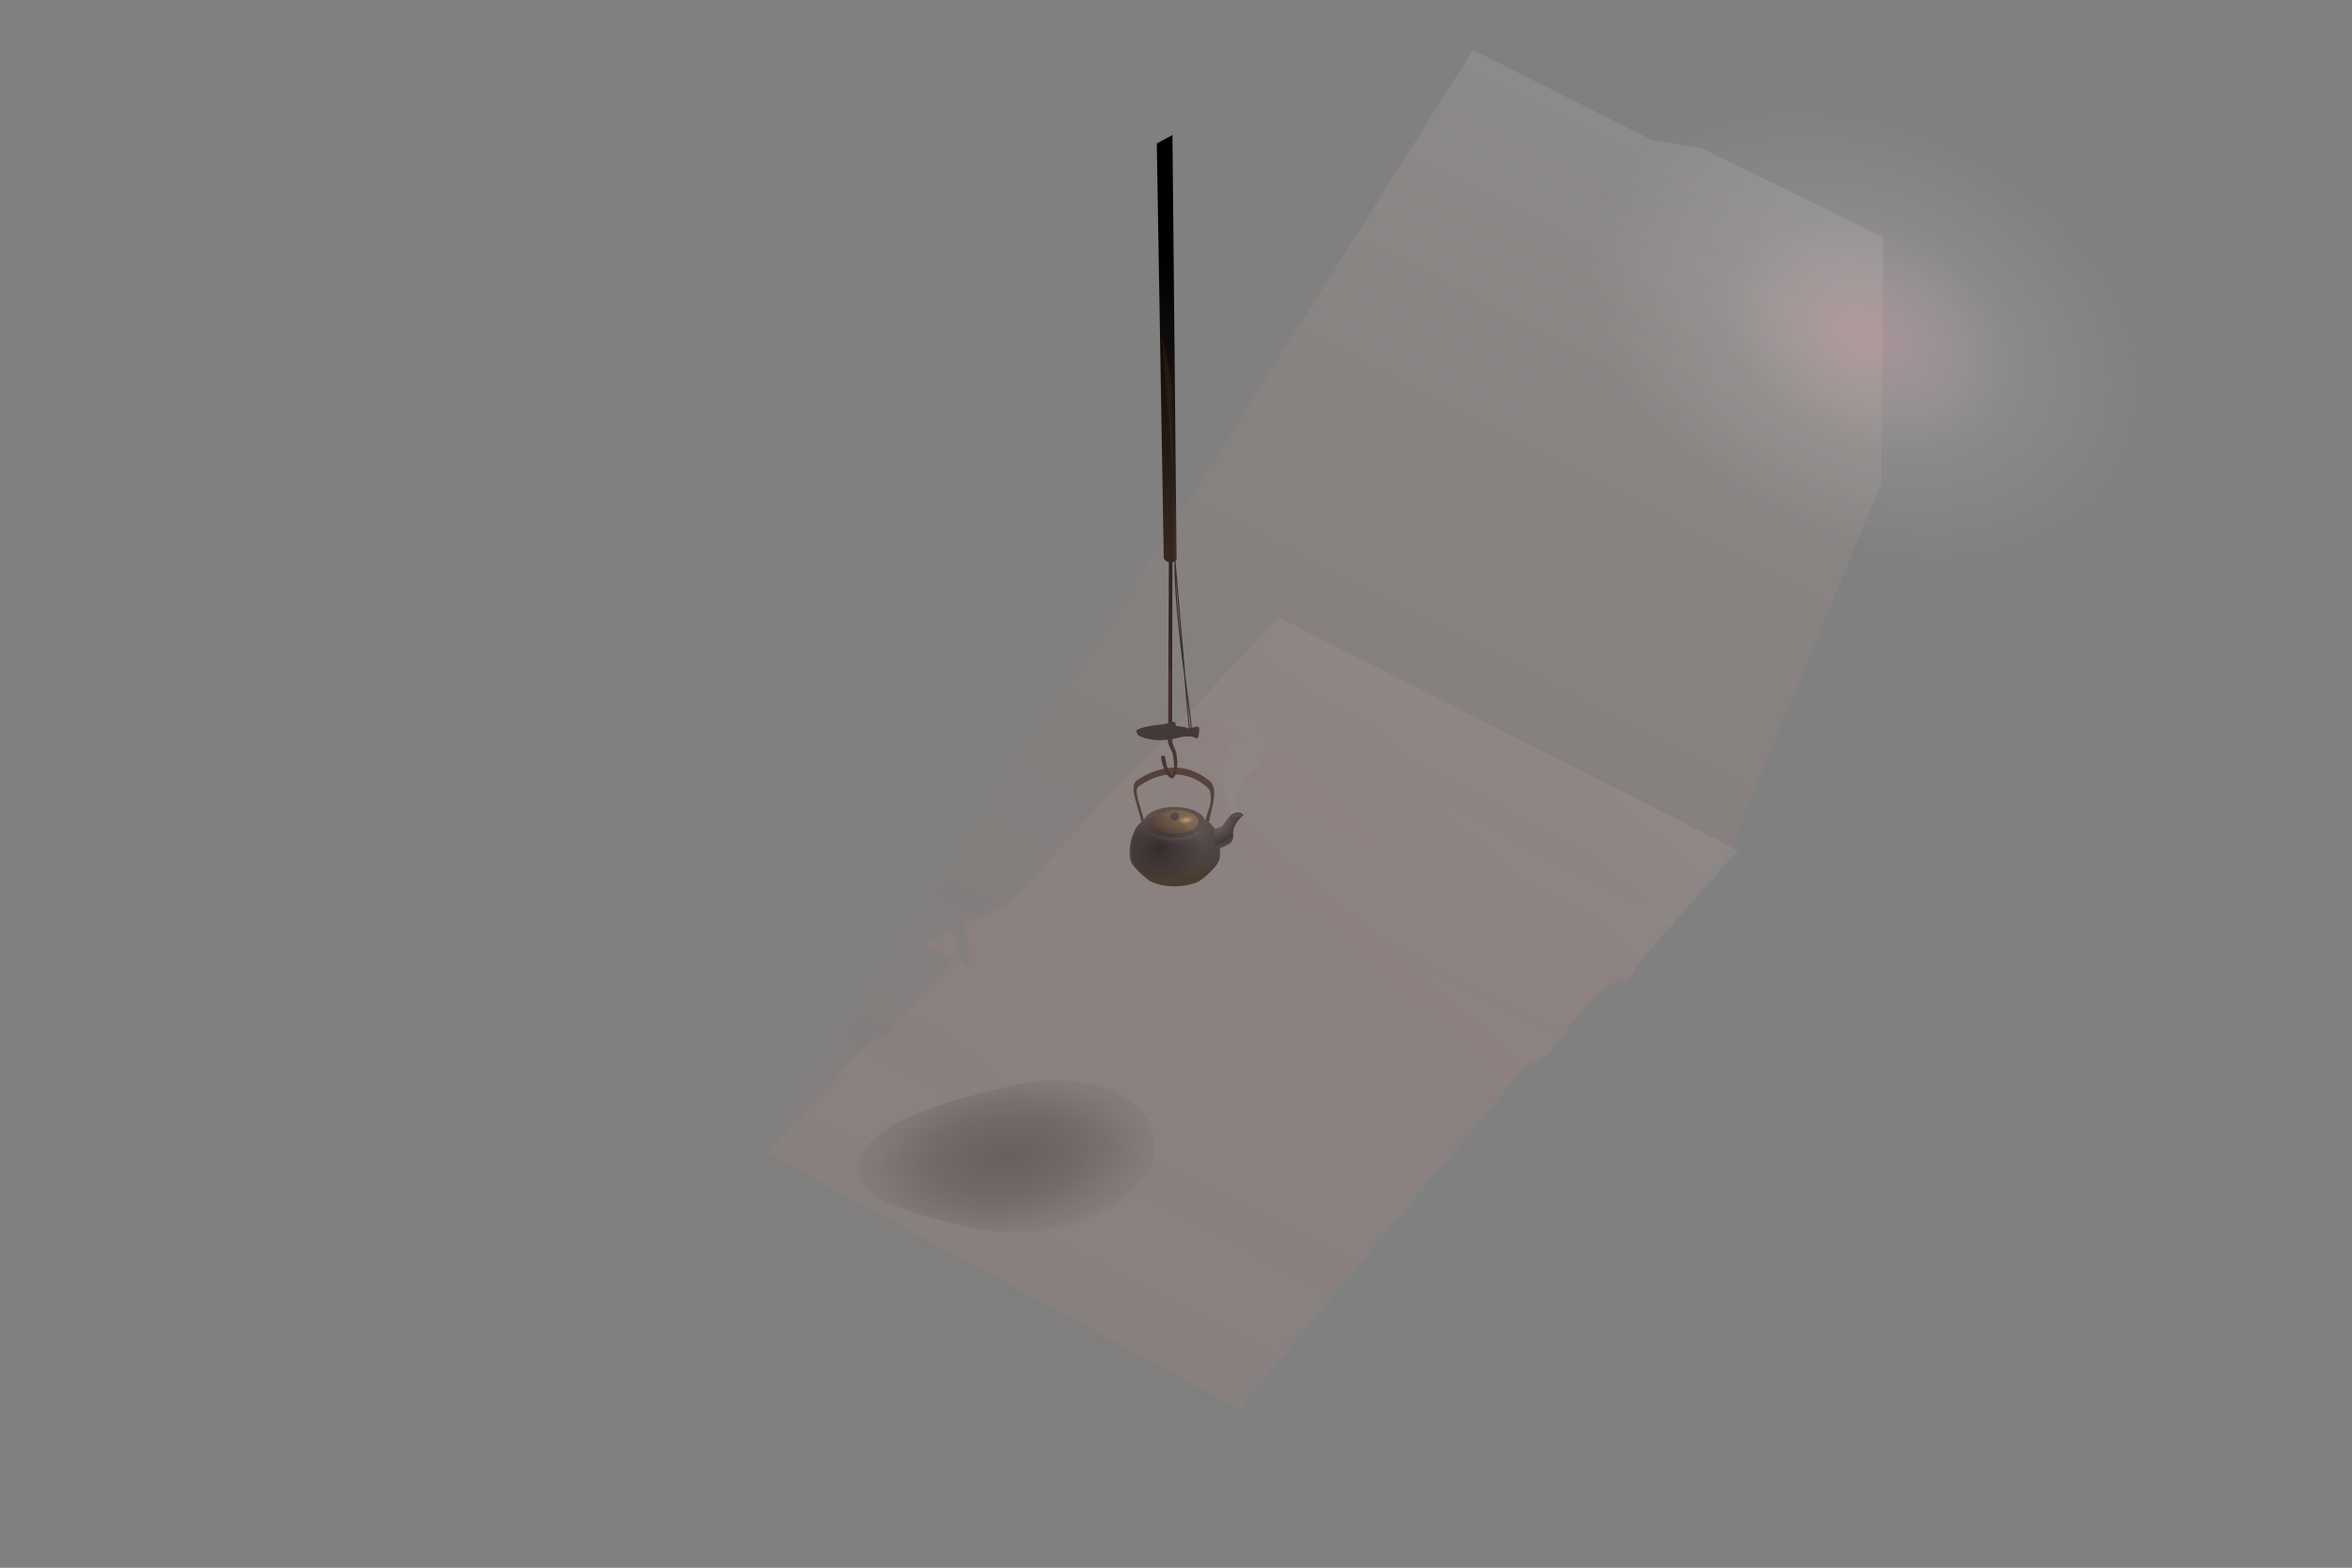 <?xml version="1.0" encoding="UTF-8" standalone="no"?>
<svg
   width="723"
   height="482.03"
   viewBox="0 0 723 482.03"
   version="1.1"
   xml:space="preserve"
   style="clip-rule:evenodd;fill-rule:evenodd;stroke-linecap:round;stroke-linejoin:round;stroke-miterlimit:1.5"
   id="svg106"
   sodipodi:docname="top.autumn.svg"
   inkscape:version="1.1.1 (3bf5ae0d25, 2021-09-20)"
   xmlns:inkscape="http://www.inkscape.org/namespaces/inkscape"
   xmlns:sodipodi="http://sodipodi.sourceforge.net/DTD/sodipodi-0.dtd"
   xmlns:xlink="http://www.w3.org/1999/xlink"
   xmlns="http://www.w3.org/2000/svg"
   xmlns:svg="http://www.w3.org/2000/svg"><rect x="0" y="0" width="723" height="482.03" fill="#808080" stroke="none"/><sodipodi:namedview
   id="namedview108"
   pagecolor="#4d5050"
   bordercolor="#eeeeee"
   borderopacity="1"
   inkscape:pageshadow="0"
   inkscape:pageopacity="0"
   inkscape:pagecheckerboard="0"
   showgrid="false"
   inkscape:zoom="1.5585812"
   inkscape:cx="384.0031"
   inkscape:cy="225.20482"
   inkscape:window-width="1920"
   inkscape:window-height="996"
   inkscape:window-x="-8"
   inkscape:window-y="-8"
   inkscape:window-maximized="1"
   inkscape:current-layer="svg106" />
    
    
    <defs
   id="defs104"><linearGradient
   id="linearGradient3500"
   inkscape:swatch="solid"><stop
     style="stop-color:#5f6666;stop-opacity:0;"
     offset="0"
     id="stop3498" /></linearGradient><linearGradient
   id="linearGradient3492"
   inkscape:swatch="solid"><stop
     style="stop-color:#666666;stop-opacity:1;"
     offset="0"
     id="stop3490" /></linearGradient>
        <radialGradient
   id="_Radial1"
   cx="0"
   cy="0"
   r="1"
   gradientUnits="userSpaceOnUse"
   gradientTransform="matrix(-115.254,7.007,-4.72,-77.63,1359.05,348.372)"><stop
     offset="0"
     style="stop-color:black;stop-opacity:1"
     id="stop56" /><stop
     offset="0.49"
     style="stop-color:rgb(18,18,18);stop-opacity:1"
     id="stop58" /><stop
     offset="0.72"
     style="stop-color:rgb(32,32,32);stop-opacity:1"
     id="stop60" /><stop
     offset="0.81"
     style="stop-color:rgb(43,39,24);stop-opacity:1"
     id="stop62" /><stop
     offset="1"
     style="stop-color:rgb(75,61,0);stop-opacity:1"
     id="stop64" /></radialGradient>
        <radialGradient
   id="_Radial2"
   cx="0"
   cy="0"
   r="1"
   gradientUnits="userSpaceOnUse"
   gradientTransform="matrix(-27.603,-10.064,16.203,-20.472,1349.32,338.769)"><stop
     offset="0"
     style="stop-color:rgb(51,51,51);stop-opacity:1"
     id="stop67" /><stop
     offset="1"
     style="stop-color:rgb(18,18,18);stop-opacity:1"
     id="stop69" /></radialGradient>
        <radialGradient
   id="_Radial3"
   cx="0"
   cy="0"
   r="1"
   gradientUnits="userSpaceOnUse"
   gradientTransform="matrix(17.93,38.232,-47.323,22.193,1409.91,348.1)"><stop
     offset="0"
     style="stop-color:black;stop-opacity:1"
     id="stop72" /><stop
     offset="0.73"
     style="stop-color:rgb(21,18,4);stop-opacity:1"
     id="stop74" /><stop
     offset="1"
     style="stop-color:rgb(94,79,20);stop-opacity:1"
     id="stop76" /></radialGradient>
        <linearGradient
   id="_Linear4"
   x1="0"
   y1="0"
   x2="1"
   y2="0"
   gradientUnits="userSpaceOnUse"
   gradientTransform="matrix(-3.842,101.772,-101.772,-3.842,1757.38,1248.24)"><stop
     offset="0"
     style="stop-color:white;stop-opacity:0"
     id="stop79" /><stop
     offset="1"
     style="stop-color:white;stop-opacity:0.04"
     id="stop81" /></linearGradient>
        <linearGradient
   id="_Linear5"
   x1="0"
   y1="0"
   x2="1"
   y2="0"
   gradientUnits="userSpaceOnUse"
   gradientTransform="matrix(2.577,271.904,-271.904,2.577,1471.76,52.013)"><stop
     offset="0"
     style="stop-color:black;stop-opacity:1"
     id="stop84" /><stop
     offset="1"
     style="stop-color:rgb(55,41,33);stop-opacity:1"
     id="stop86" /></linearGradient>
        <radialGradient
   id="_Radial6"
   cx="0"
   cy="0"
   r="1"
   gradientUnits="userSpaceOnUse"
   gradientTransform="matrix(1346.01,-1.357,0.935,927.169,1488.14,783.602)"><stop
     offset="0"
     style="stop-color:rgb(255,163,0);stop-opacity:0"
     id="stop89" /><stop
     offset="0.11"
     style="stop-color:rgb(232,146,0);stop-opacity:0.07"
     id="stop91" /><stop
     offset="0.21"
     style="stop-color:rgb(160,96,0);stop-opacity:0.3"
     id="stop93" /><stop
     offset="0.35"
     style="stop-color:rgb(92,49,0);stop-opacity:0.3"
     id="stop95" /><stop
     offset="0.46"
     style="stop-color:rgb(64,29,0);stop-opacity:0.3"
     id="stop97" /><stop
     offset="0.64"
     style="stop-color:rgb(9,4,0);stop-opacity:0.3"
     id="stop99" /><stop
     offset="1"
     style="stop-color:black;stop-opacity:0.3"
     id="stop101" /></radialGradient>
    <radialGradient
   id="_Radial1-6"
   cx="0"
   cy="0"
   r="1"
   gradientUnits="userSpaceOnUse"
   gradientTransform="matrix(-115.254,7.007,-4.72,-77.63,1359.05,348.372)"><stop
     offset="0"
     style="stop-color:rgb(223,223,223);stop-opacity:1"
     id="stop78" /><stop
     offset="0.37"
     style="stop-color:rgb(74,74,74);stop-opacity:1"
     id="stop80" /><stop
     offset="0.49"
     style="stop-color:rgb(66,66,66);stop-opacity:1"
     id="stop82" /><stop
     offset="0.72"
     style="stop-color:rgb(59,59,59);stop-opacity:1"
     id="stop84-4" /><stop
     offset="0.94"
     style="stop-color:rgb(56,55,48);stop-opacity:1"
     id="stop86-8" /><stop
     offset="1"
     style="stop-color:rgb(55,53,41);stop-opacity:1"
     id="stop88" /></radialGradient><radialGradient
   id="_Radial2-6"
   cx="0"
   cy="0"
   r="1"
   gradientUnits="userSpaceOnUse"
   gradientTransform="matrix(-66.982,-34.56,45.487,-53.379,1378.02,366.985)"><stop
     offset="0"
     style="stop-color:rgb(198,168,116);stop-opacity:1"
     id="stop91-4" /><stop
     offset="0.09"
     style="stop-color:rgb(152,130,95);stop-opacity:1"
     id="stop93-8" /><stop
     offset="0.19"
     style="stop-color:rgb(116,100,78);stop-opacity:1"
     id="stop95-3" /><stop
     offset="0.58"
     style="stop-color:rgb(103,90,72);stop-opacity:1"
     id="stop97-6" /><stop
     offset="0.81"
     style="stop-color:rgb(83,74,63);stop-opacity:1"
     id="stop99-6" /><stop
     offset="1"
     style="stop-color:rgb(75,67,59);stop-opacity:1"
     id="stop101-9" /></radialGradient><radialGradient
   id="_Radial3-5"
   cx="0"
   cy="0"
   r="1"
   gradientUnits="userSpaceOnUse"
   gradientTransform="matrix(17.93,38.232,-47.323,22.193,1409.91,348.1)"><stop
     offset="0"
     style="stop-color:rgb(112,109,109);stop-opacity:1"
     id="stop104" /><stop
     offset="0.73"
     style="stop-color:rgb(48,48,48);stop-opacity:1"
     id="stop106" /><stop
     offset="1"
     style="stop-color:rgb(80,80,80);stop-opacity:1"
     id="stop108" /></radialGradient><radialGradient
   id="_Radial5"
   cx="0"
   cy="0"
   r="1"
   gradientUnits="userSpaceOnUse"
   gradientTransform="matrix(37.408,0,0,32.815,1997.18,1167.03)"><stop
     offset="0"
     style="stop-color:black;stop-opacity:0.5"
     id="stop116" /><stop
     offset="1"
     style="stop-color:black;stop-opacity:0"
     id="stop118" /></radialGradient><radialGradient
   id="_Radial7"
   cx="0"
   cy="0"
   r="1"
   gradientUnits="userSpaceOnUse"
   gradientTransform="matrix(128.453,12.108,-8.919,68.504,1539.92,1611.12)"><stop
     offset="0"
     style="stop-color:black;stop-opacity:0.28"
     id="stop126" /><stop
     offset="0.43"
     style="stop-color:black;stop-opacity:0.2"
     id="stop128" /><stop
     offset="1"
     style="stop-color:black;stop-opacity:0"
     id="stop130" /></radialGradient><linearGradient
   id="_Linear8"
   x1="0"
   y1="0"
   x2="1"
   y2="0"
   gradientUnits="userSpaceOnUse"
   gradientTransform="matrix(-563.251,1090.16,-1090.16,-563.251,2200.26,716.384)"><stop
     offset="0"
     style="stop-color:white;stop-opacity:0.1"
     id="stop133" /><stop
     offset="0.55"
     style="stop-color:rgb(255,117,74);stop-opacity:0.04"
     id="stop135" /><stop
     offset="1"
     style="stop-color:rgb(255,60,0);stop-opacity:0.01"
     id="stop137" /></linearGradient><linearGradient
   id="_Linear9"
   x1="0"
   y1="0"
   x2="1"
   y2="0"
   gradientUnits="userSpaceOnUse"
   gradientTransform="matrix(511.039,-589.819,480.011,415.897,1558.74,1758.8)"><stop
     offset="0"
     style="stop-color:rgb(232,144,136);stop-opacity:0.07"
     id="stop140" /><stop
     offset="0.58"
     style="stop-color:rgb(236,165,158);stop-opacity:0.07"
     id="stop142" /><stop
     offset="0.8"
     style="stop-color:rgb(246,210,207);stop-opacity:0.07"
     id="stop144" /><stop
     offset="1"
     style="stop-color:white;stop-opacity:0.07"
     id="stop146" /></linearGradient><radialGradient
   id="_Radial10"
   cx="0"
   cy="0"
   r="1"
   gradientUnits="userSpaceOnUse"
   gradientTransform="matrix(245.919,0,0,177.596,2165.92,881.44)"><stop
     offset="0"
     style="stop-color:rgb(255,187,201);stop-opacity:0.33"
     id="stop149" /><stop
     offset="0.5"
     style="stop-color:rgb(255,238,241);stop-opacity:0.09"
     id="stop151" /><stop
     offset="1"
     style="stop-color:white;stop-opacity:0"
     id="stop153" /></radialGradient><linearGradient
   inkscape:collect="always"
   xlink:href="#_Linear4"
   id="linearGradient1042"
   gradientUnits="userSpaceOnUse"
   gradientTransform="matrix(-3.842,101.772,-101.772,-3.842,1757.38,1248.24)"
   x1="0"
   y1="0"
   x2="1"
   y2="0" /><linearGradient
   inkscape:collect="always"
   xlink:href="#_Linear5"
   id="linearGradient1044"
   gradientUnits="userSpaceOnUse"
   gradientTransform="matrix(2.577,271.904,-271.904,2.577,1471.76,52.013)"
   x1="0"
   y1="0"
   x2="1"
   y2="0" /><linearGradient
   inkscape:collect="always"
   xlink:href="#linearGradient3500"
   id="linearGradient3502"
   x1="457.08"
   y1="801.499"
   x2="2519.21"
   y2="801.499"
   gradientUnits="userSpaceOnUse" /></defs>
<g
   transform="matrix(0.351,0,0,0.351,-160.13,20.181)"
   id="g4-3"
   style="clip-rule:evenodd;fill-rule:evenodd;stroke-linecap:round;stroke-linejoin:round;stroke-miterlimit:4;fill-opacity:1;fill:url(#linearGradient3502);stroke:none;stroke-width:1.001;stroke-dasharray:none"><path
     d="M 1717.3,286.217 2518.71,686.92 1258.99,1316.78 457.58,916.077"
     style="fill:url(#linearGradient3502);fill-opacity:1;stroke:none;stroke-width:1.001;stroke-miterlimit:4;stroke-dasharray:none"
     id="path2-9" /></g><g
   transform="matrix(0.351,0,0,0.351,-236.552,-222.589)"
   id="g58"
   style="clip-rule:evenodd;fill-rule:evenodd;stroke-linecap:round;stroke-linejoin:round;stroke-miterlimit:1.5"><g
     transform="matrix(0.652,0,0,0.652,816.848,1126)"
     id="g36-9"><g
       transform="translate(-0.171,-0.453)"
       id="g8"><path
         d="m 1299.09,400.217 c -3.25,-17.523 3.9,-45.242 18.52,-51.517 l 82.42,-0.652 c 14.51,4.4 22.35,33.855 18.98,52.352 -2.61,10.648 -23.61,27.728 -27.85,29.847 -17.82,8.909 -46.75,8.909 -64.57,0 -4,-2 -23.9,-18.498 -26.66,-26.769 -0.34,-0.942 -0.62,-1.911 -0.83,-2.905 z"
         style="fill:url(#_Radial1-6)"
         id="path6-4" /></g><path
       d="m 1314.13,349.867 c -4.34,-20.883 -18.13,-49.251 -5.36,-56.561 35.17,-22.369 67.75,-22.18 97.55,2.015 11.4,11.695 1.92,34.912 -1.59,54.837 l -4.46,-2.43 c 2,-13.27 10.73,-22.255 5.2,-41.158 -19.45,-20.937 -57.57,-30.825 -93.51,-5.54 -10.16,4.149 0.12,24.346 5.53,47.216 z"
       style="fill:#423833"
       id="path10" /><g
       transform="matrix(0.692,-0.346,0.692,0.346,170.792,697.078)"
       id="g14-7"><circle
         cx="1358.88"
         cy="357.119"
         r="42.281"
         style="fill:#4b4948"
         id="circle12-7" /></g><g
       transform="matrix(0.539,-0.27,0.539,0.27,433.717,620.333)"
       id="g18-6"><circle
         cx="1358.88"
         cy="357.119"
         r="42.281"
         style="fill:url(#_Radial2-6)"
         id="circle16" /></g><g
       transform="translate(5.472,-0.248)"
       id="g22"><ellipse
         cx="1353.41"
         cy="342.794"
         rx="5.644"
         ry="5.578"
         style="fill:#434343"
         id="ellipse20" /></g><path
       d="m 1411.77,358.652 c -1.36,27.794 3.72,28.568 7.65,26.999 13.27,-6.539 18,-7.142 17.92,-17.672 -0.84,-5.202 0.79,-10.417 3.26,-14.923 0.15,-0.261 0.29,-0.52 0.44,-0.776 3.18,-5.497 7.51,-9.832 9.86,-11.619 -2.2,-2.252 -4.67,-3.889 -8.22,-3.001 -10.34,1.251 -13.76,9.666 -19.25,16.735 -2.75,2.556 -6.67,3.94 -11.66,4.257 z"
       style="fill:url(#_Radial3-5)"
       id="path24-3" /><path
       d="m 1449.67,340.595 c -6.6,5.345 -16.42,7.793 -15.03,2.832 0.42,-5.73 11.19,-7.967 15.03,-2.832 z"
       style="fill:#3e3f4a;stroke:#3c3939;stroke-width:1.53px"
       id="path26" /><g
       transform="matrix(1.534,0,0,1.534,-1253.41,-1727.79)"
       id="g30"><path
         d="m 1753.54,1350.01 c 0.86,1.38 3.27,0.6 6.8,-1.76 -3.42,-6.36 -12.16,-18.53 12.25,-40.43 4.08,-3.67 6.69,-7.51 8.32,-11.63 2.08,-17.61 2.07,-34.62 -14.39,-46.86 l -33.61,-4.01 c 10.44,16.54 18.13,35.84 14.15,53.48 -4.71,19.49 1.12,35.27 6.48,51.21 z"
         style="fill:url(#linearGradient1042)"
         id="path28" /></g><g
       transform="matrix(1.534,0,0,1.534,-1724.49,-1408.26)"
       id="g34"><path
         d="m 1999,1140.74 c 20.65,0 37.41,23.57 37.41,41.68 0,18.11 -10.01,12.44 -30.65,12.44 -20.65,0 -33.8,-5.49 -33.8,-23.61 0,-18.11 6.4,-30.51 27.04,-30.51 z"
         style="fill:url(#_Radial5)"
         id="path32" /></g></g><g
     transform="translate(222.992,804.397)"
     id="g40-6"><path
       d="m 1467.66,492.945 c 1.18,-1.369 2.35,-1.81 3.53,-0.415 3.29,22.217 10.82,20.198 6.81,-2.378 -0.19,-1.101 -1.19,-2.808 -2.12,-4.819 -1.3,-2.798 -2.61,-6.155 -2.2,-9.123 1.15,-3.033 2.62,-2.38 4.3,0.794 -1.74,2.443 1.85,7.091 3.22,12.646 0.49,1.973 0.28,5.072 0.93,7.215 -0.92,25.64 -11.67,13.31 -14.47,-3.92 z"
       style="fill:#302d2d"
       id="path38-6" /></g><g
     transform="translate(222.992,804.397)"
     id="g44-9"><path
       d="m 1479.92,320.778 c -0.22,63.421 20.19,164.638 12.76,149.656 z"
       style="fill:none;stroke:#342e2e;stroke-width:1px"
       id="path42-6" /></g><g
     transform="translate(222.992,804.397)"
     id="g48-1"><path
       d="m 1474.03,469.988 h 3.35 l 0.37,-152.367 -3.1,-0.124 z"
       style="fill:#312323"
       id="path46-4" /></g><g
     transform="matrix(1.379,0,0,1.379,-342.147,624.414)"
     id="g52"><path
       d="m 1459.57,470.343 c -1.68,0.647 -1.04,2.702 0.35,3.964 0.7,0.632 10.74,5.26 25.3,1.374 5.12,-1.37 9.99,-0.84 10.59,0.131 0.82,1.326 2.66,-1.51 2.31,-0.78 -0.72,1.482 1.32,-5.703 -0.33,-6.388 -0.99,-0.412 -6.14,1.587 -7,0.965 -2.24,-1.624 -7.61,-0.793 -7.41,-1.906 0.23,-1.198 -0.17,-1.887 -1.25,-2.05 -1.2,-0.181 -3.96,1.194 -6.24,1.449 -5.22,0.584 -10.68,1.075 -16.32,3.241 z"
       style="fill:#2f2f2f"
       id="path50" /></g><g
     transform="translate(222.992,804.397)"
     id="g56"><path
       d="m 1464.03,-44.579 6.1,363.651 c 3.4,4.508 8.44,4.167 11.25,1.206 l -3.63,-372.233 z"
       style="fill:url(#linearGradient1044)"
       id="path54" /></g></g><g
   transform="matrix(0.351,0,0,0.351,-240.41,-190.339)"
   id="g76"
   style="clip-rule:evenodd;fill-rule:evenodd;stroke-linecap:round;stroke-linejoin:round;stroke-miterlimit:1.5"><g
     transform="matrix(1.103,0,-0.573,1.145,791.555,-290.051)"
     id="g62"><path
       d="m 1518.56,1556.95 c 41.02,-9.9 117.68,1.9 137.58,54.11 13.17,34.55 -36.14,71.13 -116.25,55.03 -62.91,-12.65 -116.26,-24.66 -116.26,-55.03 0,-26.93 42.24,-41.39 94.93,-54.11 z"
       style="fill:url(#_Radial7)"
       id="path60" /></g><g
     transform="translate(0,-86.477)"
     id="g66"><path
       d="m 1974.89,672.609 -254.12,403.041 -5.74,8.35 -12.64,-162.659 9.01,44.948 1.24,154.361 1.51,-0.87 2.98,33.47 c 11.96,125.19 8.67,103.2 -2.81,0.35 -0.48,-1.26 -0.8,-31.87 -1.28,-33.13 l -1.64,0.82 0.34,94.49 -3.72,0.09 0.26,-94.89 c -1.96,-0.17 -2.79,-1.01 -4.5,-3.19 0,-4.42 -0.26,-15.52 -0.26,-15.52 l -357.49,541.05 413.62,224.54 225.81,-265.98 36.53,-39.62 19.36,-9.01 c 0,0 49.44,-66.99 67.55,-63.54 l 88.5,-110.74 135.27,-327.12 1.28,-215.464 -158.97,-77.851 -42.9,-6.917 z"
       style="fill:url(#_Linear8)"
       id="path64" /></g><g
     transform="translate(10.147,-91.553)"
     id="g70"><path
       d="m 1346.03,1643.32 413.62,224.54 252.19,-300.52 19.36,-9.02 c 0,0 34.68,-56.04 62.03,-65.69 1.74,-2.81 5.93,2.29 7.67,-0.53 2.02,-3.27 7.12,-12.3 9.14,-15.57 l 87.36,-97.56 -402.72,-203.98 -78.08,82.41 -3.79,-36.3 2.38,37.64 -11.02,11.78 c -0.81,-1.67 -1.47,-4.48 -2.04,-3.31 -0.09,0.17 -1.59,1.15 -1.62,-0.44 -0.29,-16.93 0.63,-58.3 -0.51,-72.8 -0.18,-2.3 -0.52,-1.2 -0.76,3.58 -0.69,14.06 -1.21,22.88 -1.2,48.01 0,0.34 -0.38,22.37 -0.71,22.4 -34.5,3.29 -38.09,11.68 -4.75,14.79 l -134.71,142.18 c -13.13,6.57 -39.39,19.7 -39.39,19.7 8.63,14.36 7.22,67.18 -9.75,4.88 0,0 -15.28,7.64 -23.94,11.97 l 25.76,13.4 -21.13,22.3 -38.35,42.97 c -23.25,7.27 -47.78,43.41 -49.79,45.5 -18.42,19.23 -36.83,38.45 -55.25,57.67 z"
       style="fill:url(#_Linear9)"
       id="path68" /></g><g
     transform="matrix(0.957,0.468,-0.465,0.952,657.044,-1017.51)"
     id="g74"><ellipse
       cx="2165.92"
       cy="881.44"
       rx="245.919"
       ry="177.596"
       style="fill:url(#_Radial10)"
       id="ellipse72" /></g></g></svg>
